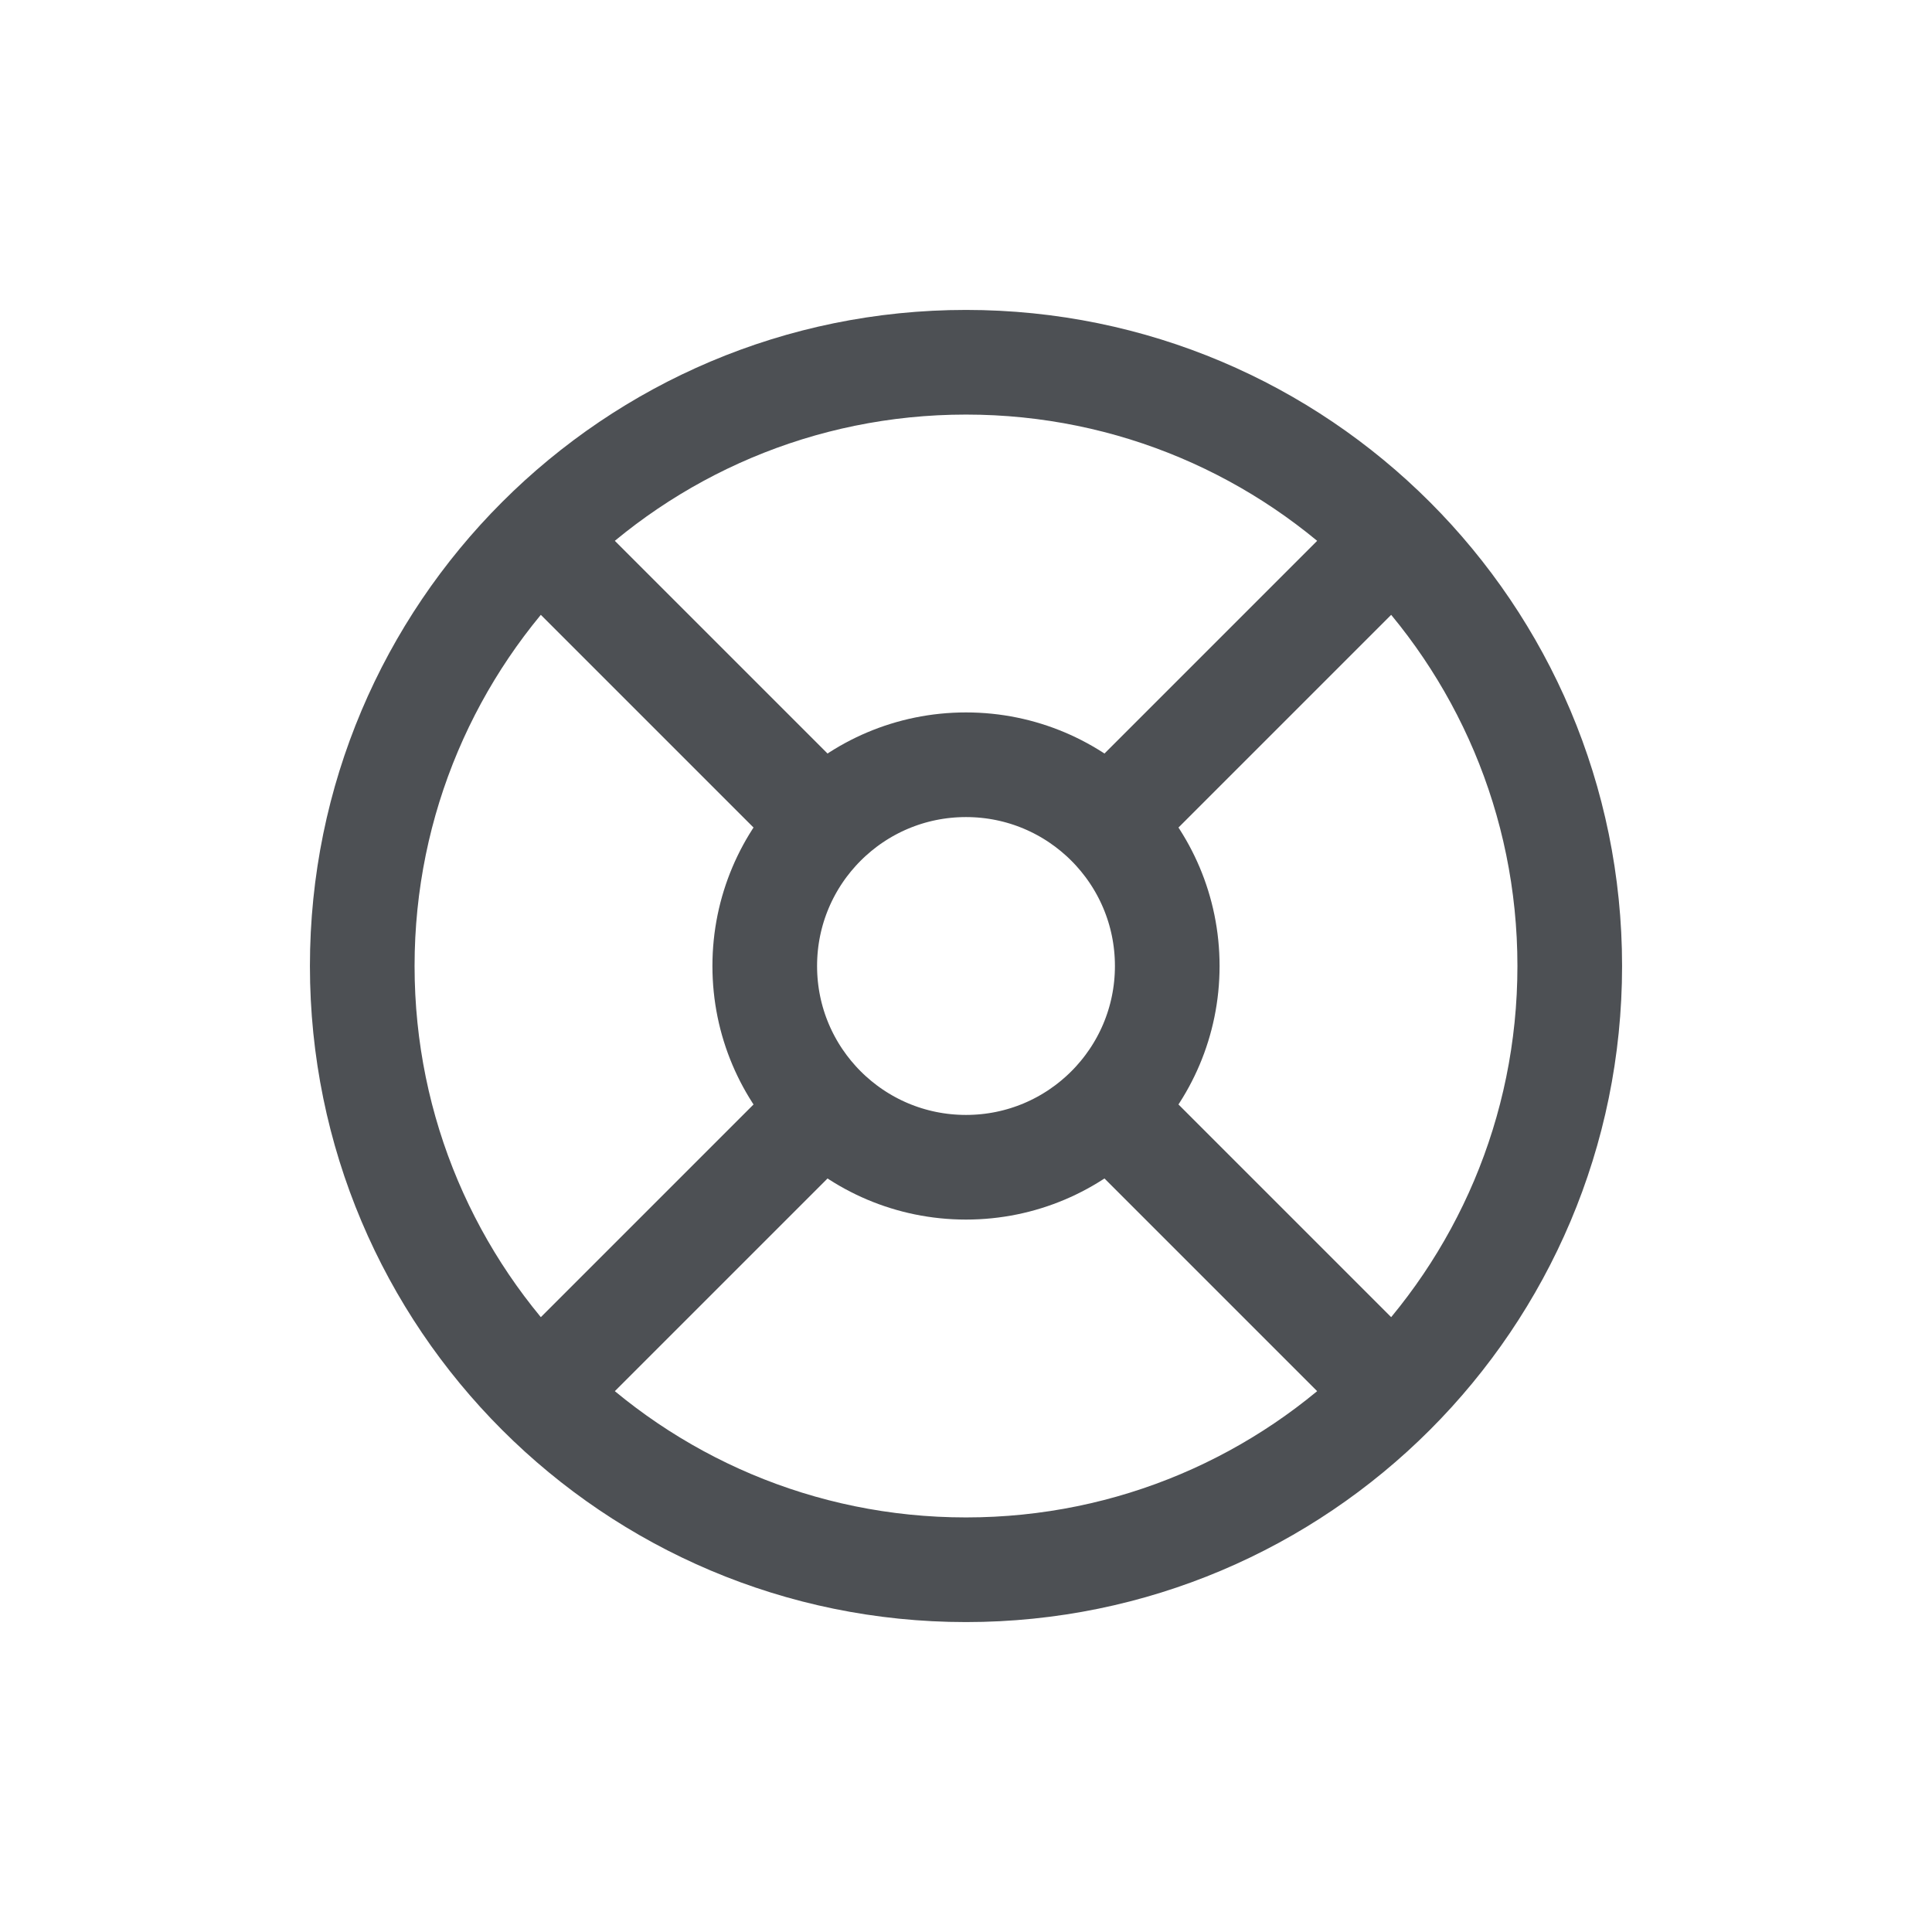<svg width="24" height="24" viewBox="0 0 24 24" fill="none" xmlns="http://www.w3.org/2000/svg"> <path d="M12 19.5C16.142 19.5 19.5 16.142 19.5 12C19.5 7.858 16.142 4.5 12 4.5C7.858 4.5 4.5 7.858 4.5 12C4.5 16.142 7.858 19.5 12 19.5Z" stroke="#4D5054" stroke-width="1.3" stroke-linecap="round" stroke-linejoin="round"/> <path d="M12 14.5C13.381 14.5 14.5 13.381 14.5 12C14.5 10.619 13.381 9.5 12 9.5C10.619 9.5 9.5 10.619 9.5 12C9.5 13.381 10.619 14.5 12 14.5Z" stroke="#4D5054" stroke-width="1.3" stroke-linecap="round" stroke-linejoin="round"/> <path d="M7 7L10 10" stroke="#4D5054" stroke-width="1.3" stroke-linecap="round" stroke-linejoin="round"/> <path d="M14 10L17 7" stroke="#4D5054" stroke-width="1.3" stroke-linecap="round" stroke-linejoin="round"/> <path d="M14 14L17 17" stroke="#4D5054" stroke-width="1.3" stroke-linecap="round" stroke-linejoin="round"/> <path d="M10 14L7 17" stroke="#4D5054" stroke-width="1.3" stroke-linecap="round" stroke-linejoin="round"/> </svg> 